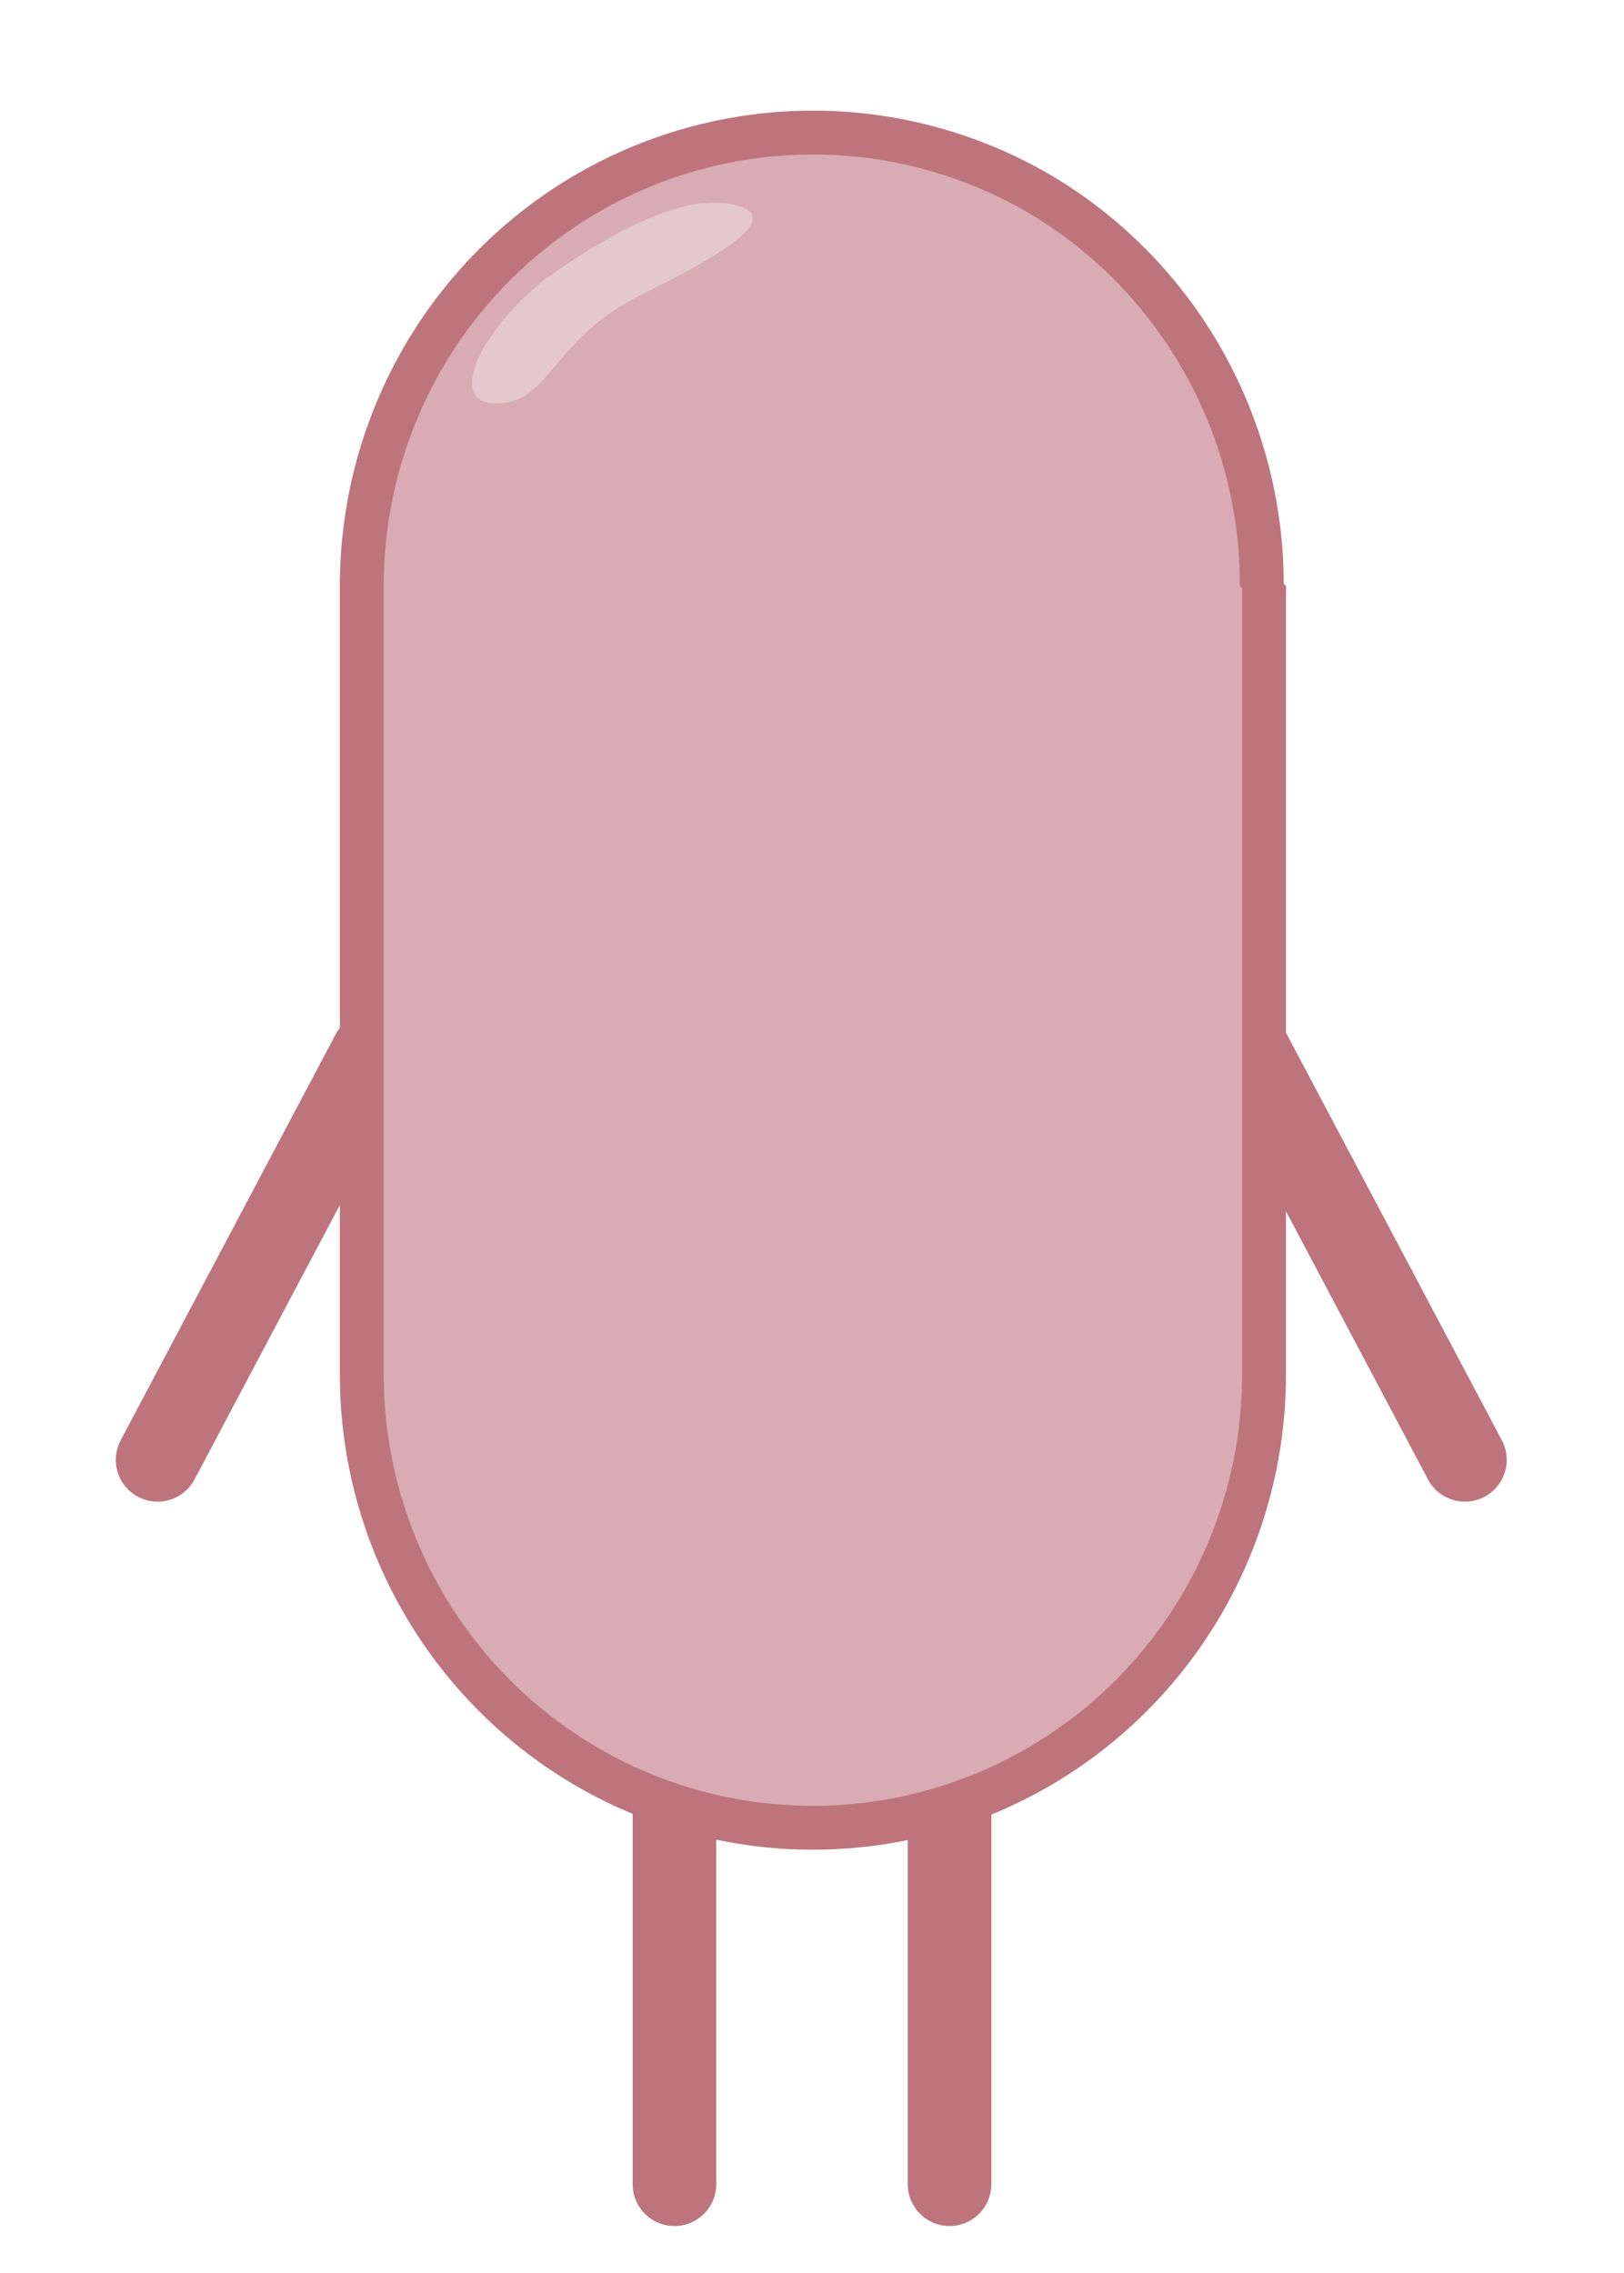 <svg width="293.69" height="411.1" version="1.1" viewBox="0 0 77.707 108.77" xmlns="http://www.w3.org/2000/svg">
 <g transform="translate(-38.136 -44.878)">
  <g stroke="#be747c" stroke-linecap="round">
   <g stroke-width="4">
    <path d="m55.976 95.281-10.299 19.447" fill="#be747c"/>
    <path d="m97.932 95.281 10.299 19.447" fill="#be747c"/>
    <path d="m70.408 131.12v18.268" fill="none"/>
    <path d="m83.571 131.12v18.268" fill="none"/>
   </g>
   <path d="m66.295 54.094c-6.71 3.867-10.848 11.046-10.848 18.819v37.725c-1.26e-4 7.705 4.067 14.832 10.684 18.724 6.676 3.926 14.932 3.962 21.641 0.095 6.71-3.867 10.848-11.046 10.848-18.819v-37.725h-0.108c0.022-7.683-4.001-14.805-10.577-18.723-6.676-3.926-14.932-3.962-21.641-0.095z" fill="#d8acb2" stroke-linejoin="bevel" stroke-width="2.099"/>
  </g>
  <path d="m68.584 59.1c-4.216 2.213-4.137 5.204-6.849 5.069-2.436-0.121-0.148-4.19 3.137-6.4 3.442-2.315 6.368-3.649 8.551-3.051 2.817 0.771-3.336 3.593-4.838 4.382z" fill="#e5c8cb"/>
 </g>
</svg>
